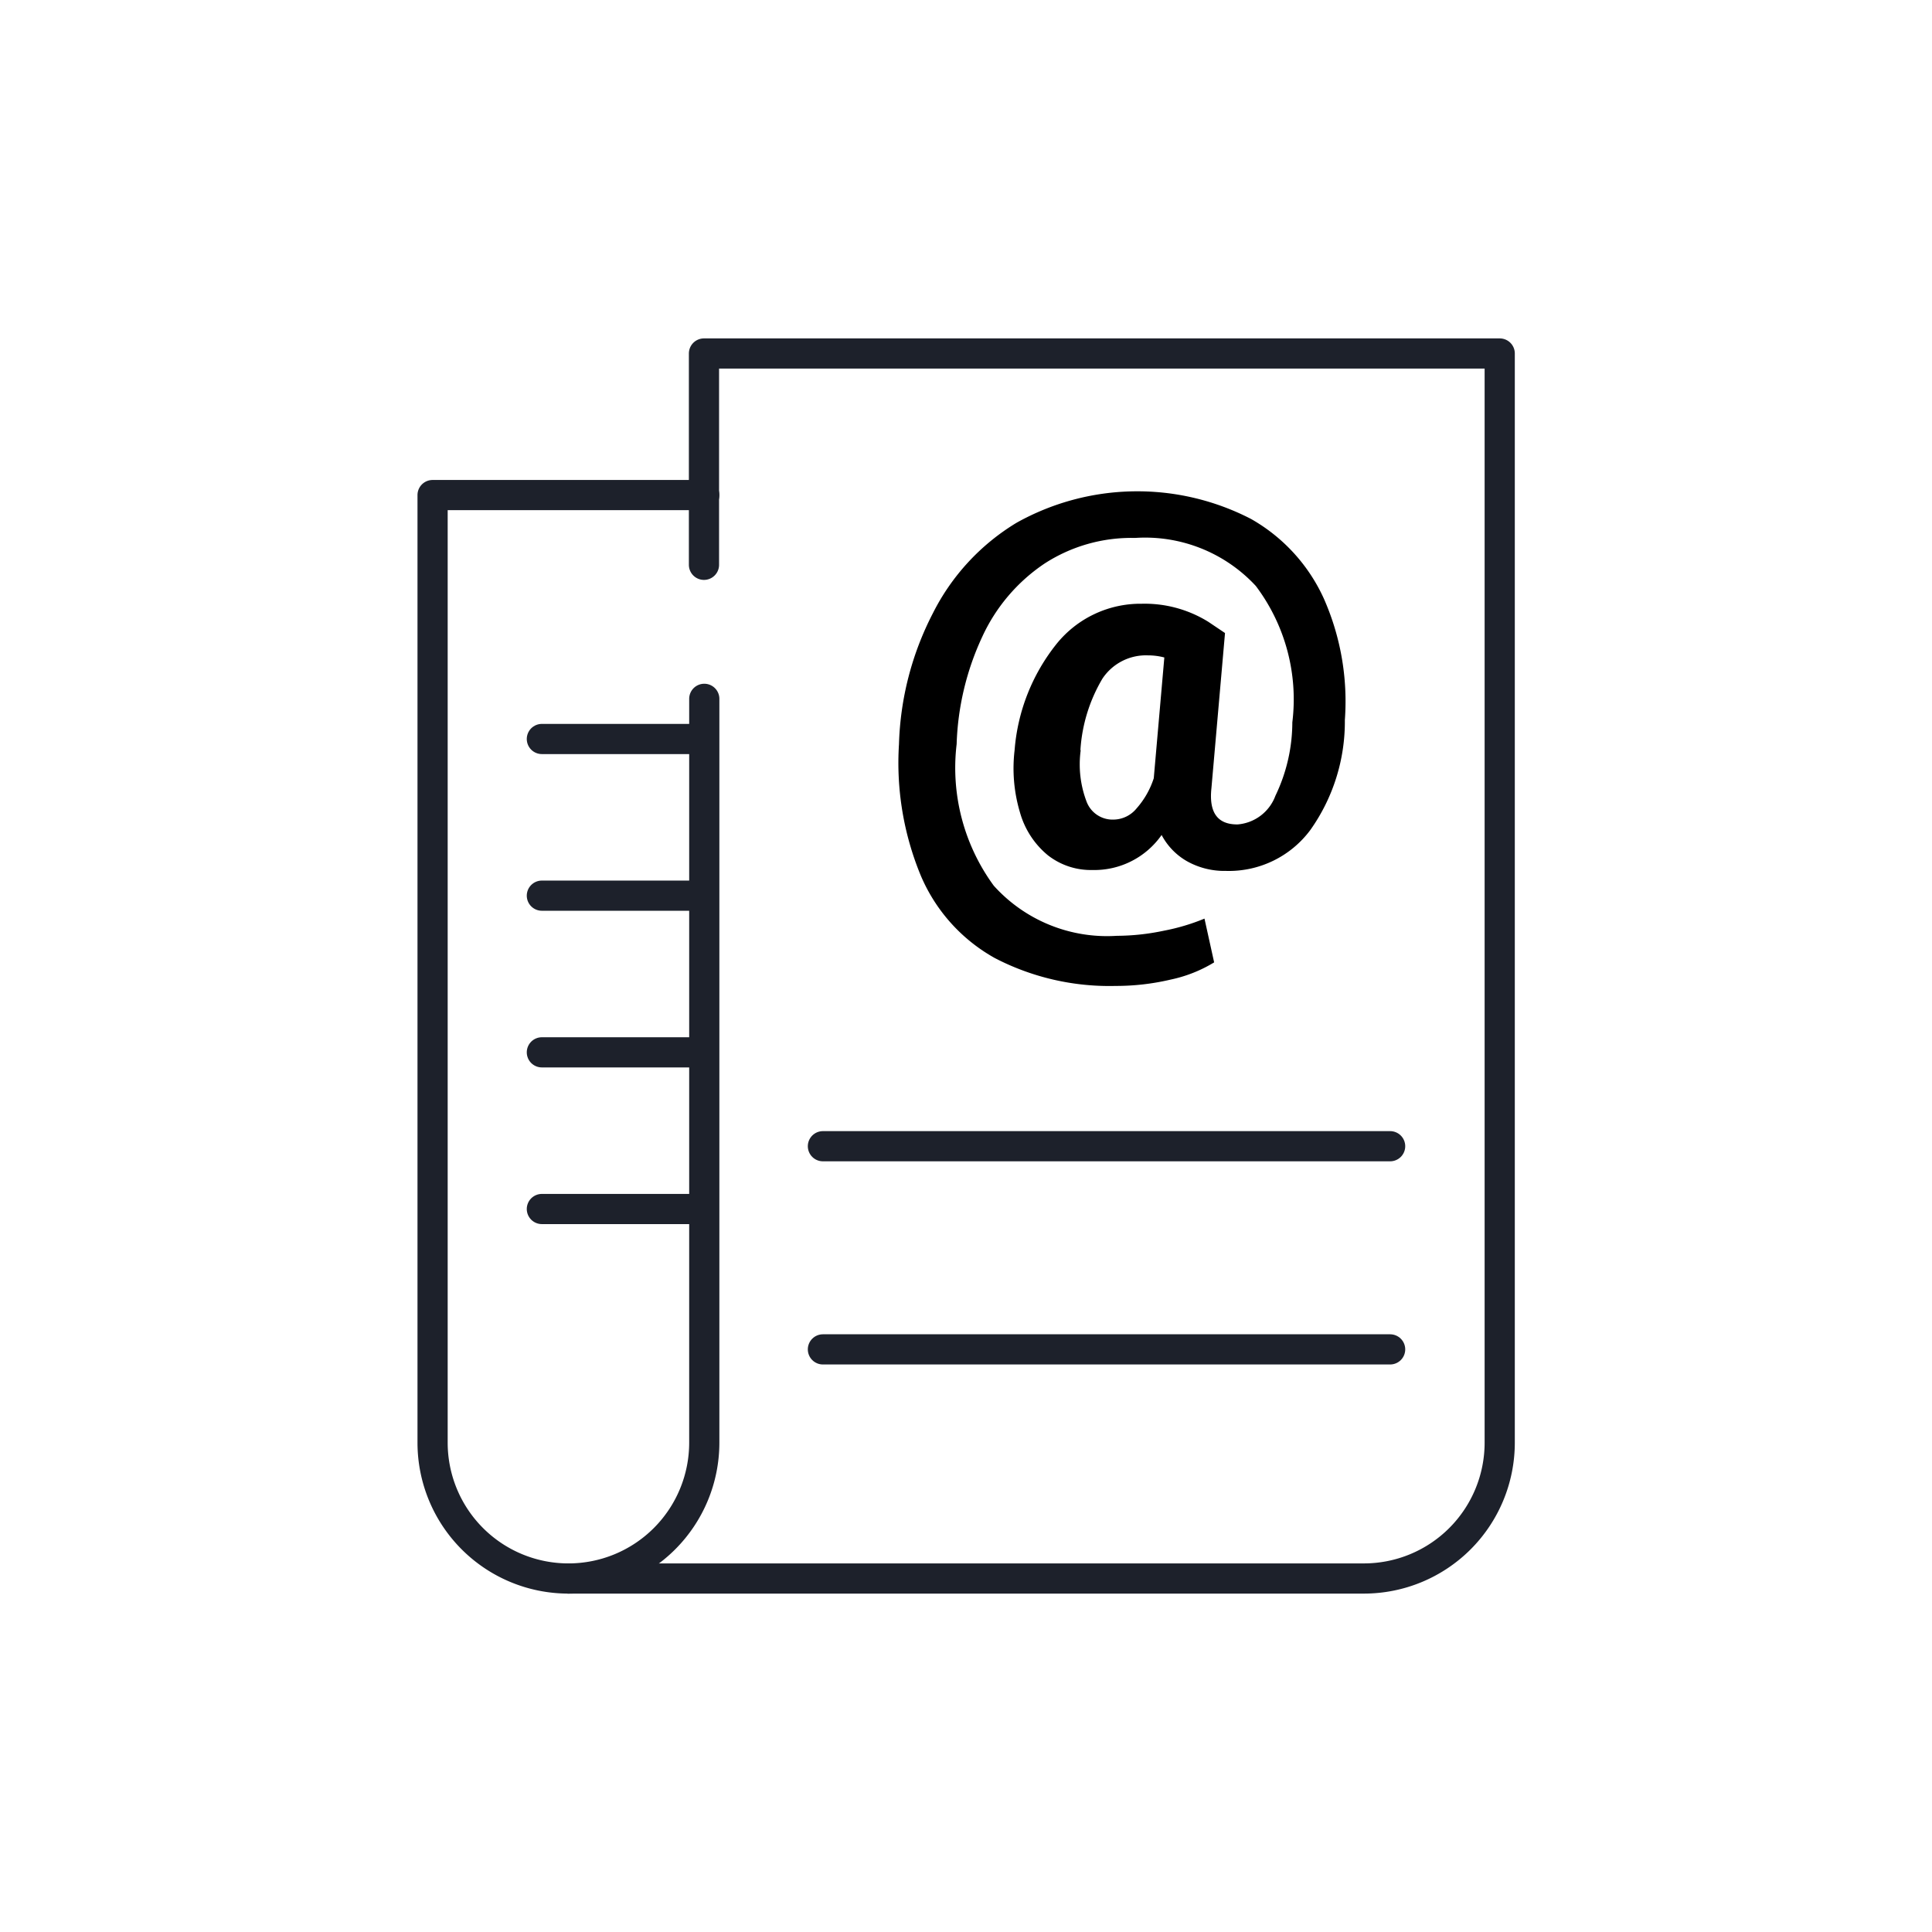 <svg id="Calque_1" data-name="Calque 1" xmlns="http://www.w3.org/2000/svg" viewBox="0 0 64 64"><title>newsletter</title><path d="M23.33,23.15V47.79a4.5,4.5,0,0,1-4.5,4.5h0a4.5,4.5,0,0,1-4.5-4.5V16.4h9" style="fill:none;stroke:#1d212b;stroke-linecap:round;stroke-linejoin:round"/><path d="M23.32,18.71v-7H49.68V47.79a4.5,4.5,0,0,1-4.5,4.5H18.82" style="fill:none;stroke:#1d212b;stroke-linecap:round;stroke-linejoin:round"/><line x1="17.95" y1="24.48" x2="23.26" y2="24.48" style="fill:none;stroke:#1d212b;stroke-linecap:round;stroke-linejoin:round"/><line x1="17.95" y1="29.67" x2="23.26" y2="29.67" style="fill:none;stroke:#1d212b;stroke-linecap:round;stroke-linejoin:round"/><line x1="17.95" y1="34.86" x2="23.26" y2="34.86" style="fill:none;stroke:#1d212b;stroke-linecap:round;stroke-linejoin:round"/><line x1="17.95" y1="40.05" x2="23.26" y2="40.05" style="fill:none;stroke:#1d212b;stroke-linecap:round;stroke-linejoin:round"/><line x1="27.26" y1="37.97" x2="46.05" y2="37.97" style="fill:none;stroke:#1d212b;stroke-linecap:round;stroke-linejoin:round"/><line x1="27.26" y1="44.7" x2="46.05" y2="44.7" style="fill:none;stroke:#1d212b;stroke-linecap:round;stroke-linejoin:round"/><path d="M44.55,23.85a6.2,6.2,0,0,1-1.14,3.64,3.36,3.36,0,0,1-2.8,1.36,2.54,2.54,0,0,1-1.27-.31,2.16,2.16,0,0,1-.86-.88,2.72,2.72,0,0,1-2.3,1.16,2.31,2.31,0,0,1-1.47-.49,2.83,2.83,0,0,1-.92-1.41,5.1,5.1,0,0,1-.18-2.07A6.43,6.43,0,0,1,35,21.33,3.57,3.57,0,0,1,37.82,20a4,4,0,0,1,2.21.6l.55.37-.45,5.14Q40,27.32,41,27.31a1.46,1.46,0,0,0,1.25-.95,5.62,5.62,0,0,0,.56-2.43,6.24,6.24,0,0,0-1.21-4.52,5,5,0,0,0-4-1.59,5.29,5.29,0,0,0-3,.85,5.87,5.87,0,0,0-2.06,2.42,9.08,9.08,0,0,0-.85,3.56,6.61,6.61,0,0,0,1.23,4.69A5.05,5.05,0,0,0,37,31a7.66,7.66,0,0,0,1.56-.17,6.88,6.88,0,0,0,1.34-.4l.32,1.45a4.57,4.57,0,0,1-1.44.57,7.88,7.88,0,0,1-1.82.21,8.23,8.23,0,0,1-4-.92A5.65,5.65,0,0,1,30.5,29a9.76,9.76,0,0,1-.72-4.35,10.06,10.06,0,0,1,1.12-4.33,7.37,7.37,0,0,1,2.77-3,8.2,8.2,0,0,1,7.77-.13,5.78,5.78,0,0,1,2.41,2.63A8.41,8.41,0,0,1,44.55,23.85Zm-8.75,1A3.47,3.47,0,0,0,36,26.57a.92.92,0,0,0,.89.58,1,1,0,0,0,.76-.37,2.81,2.81,0,0,0,.57-1l.35-4a2.1,2.1,0,0,0-.54-.07,1.73,1.73,0,0,0-1.51.77A5.28,5.28,0,0,0,35.79,24.85Z"/></svg>